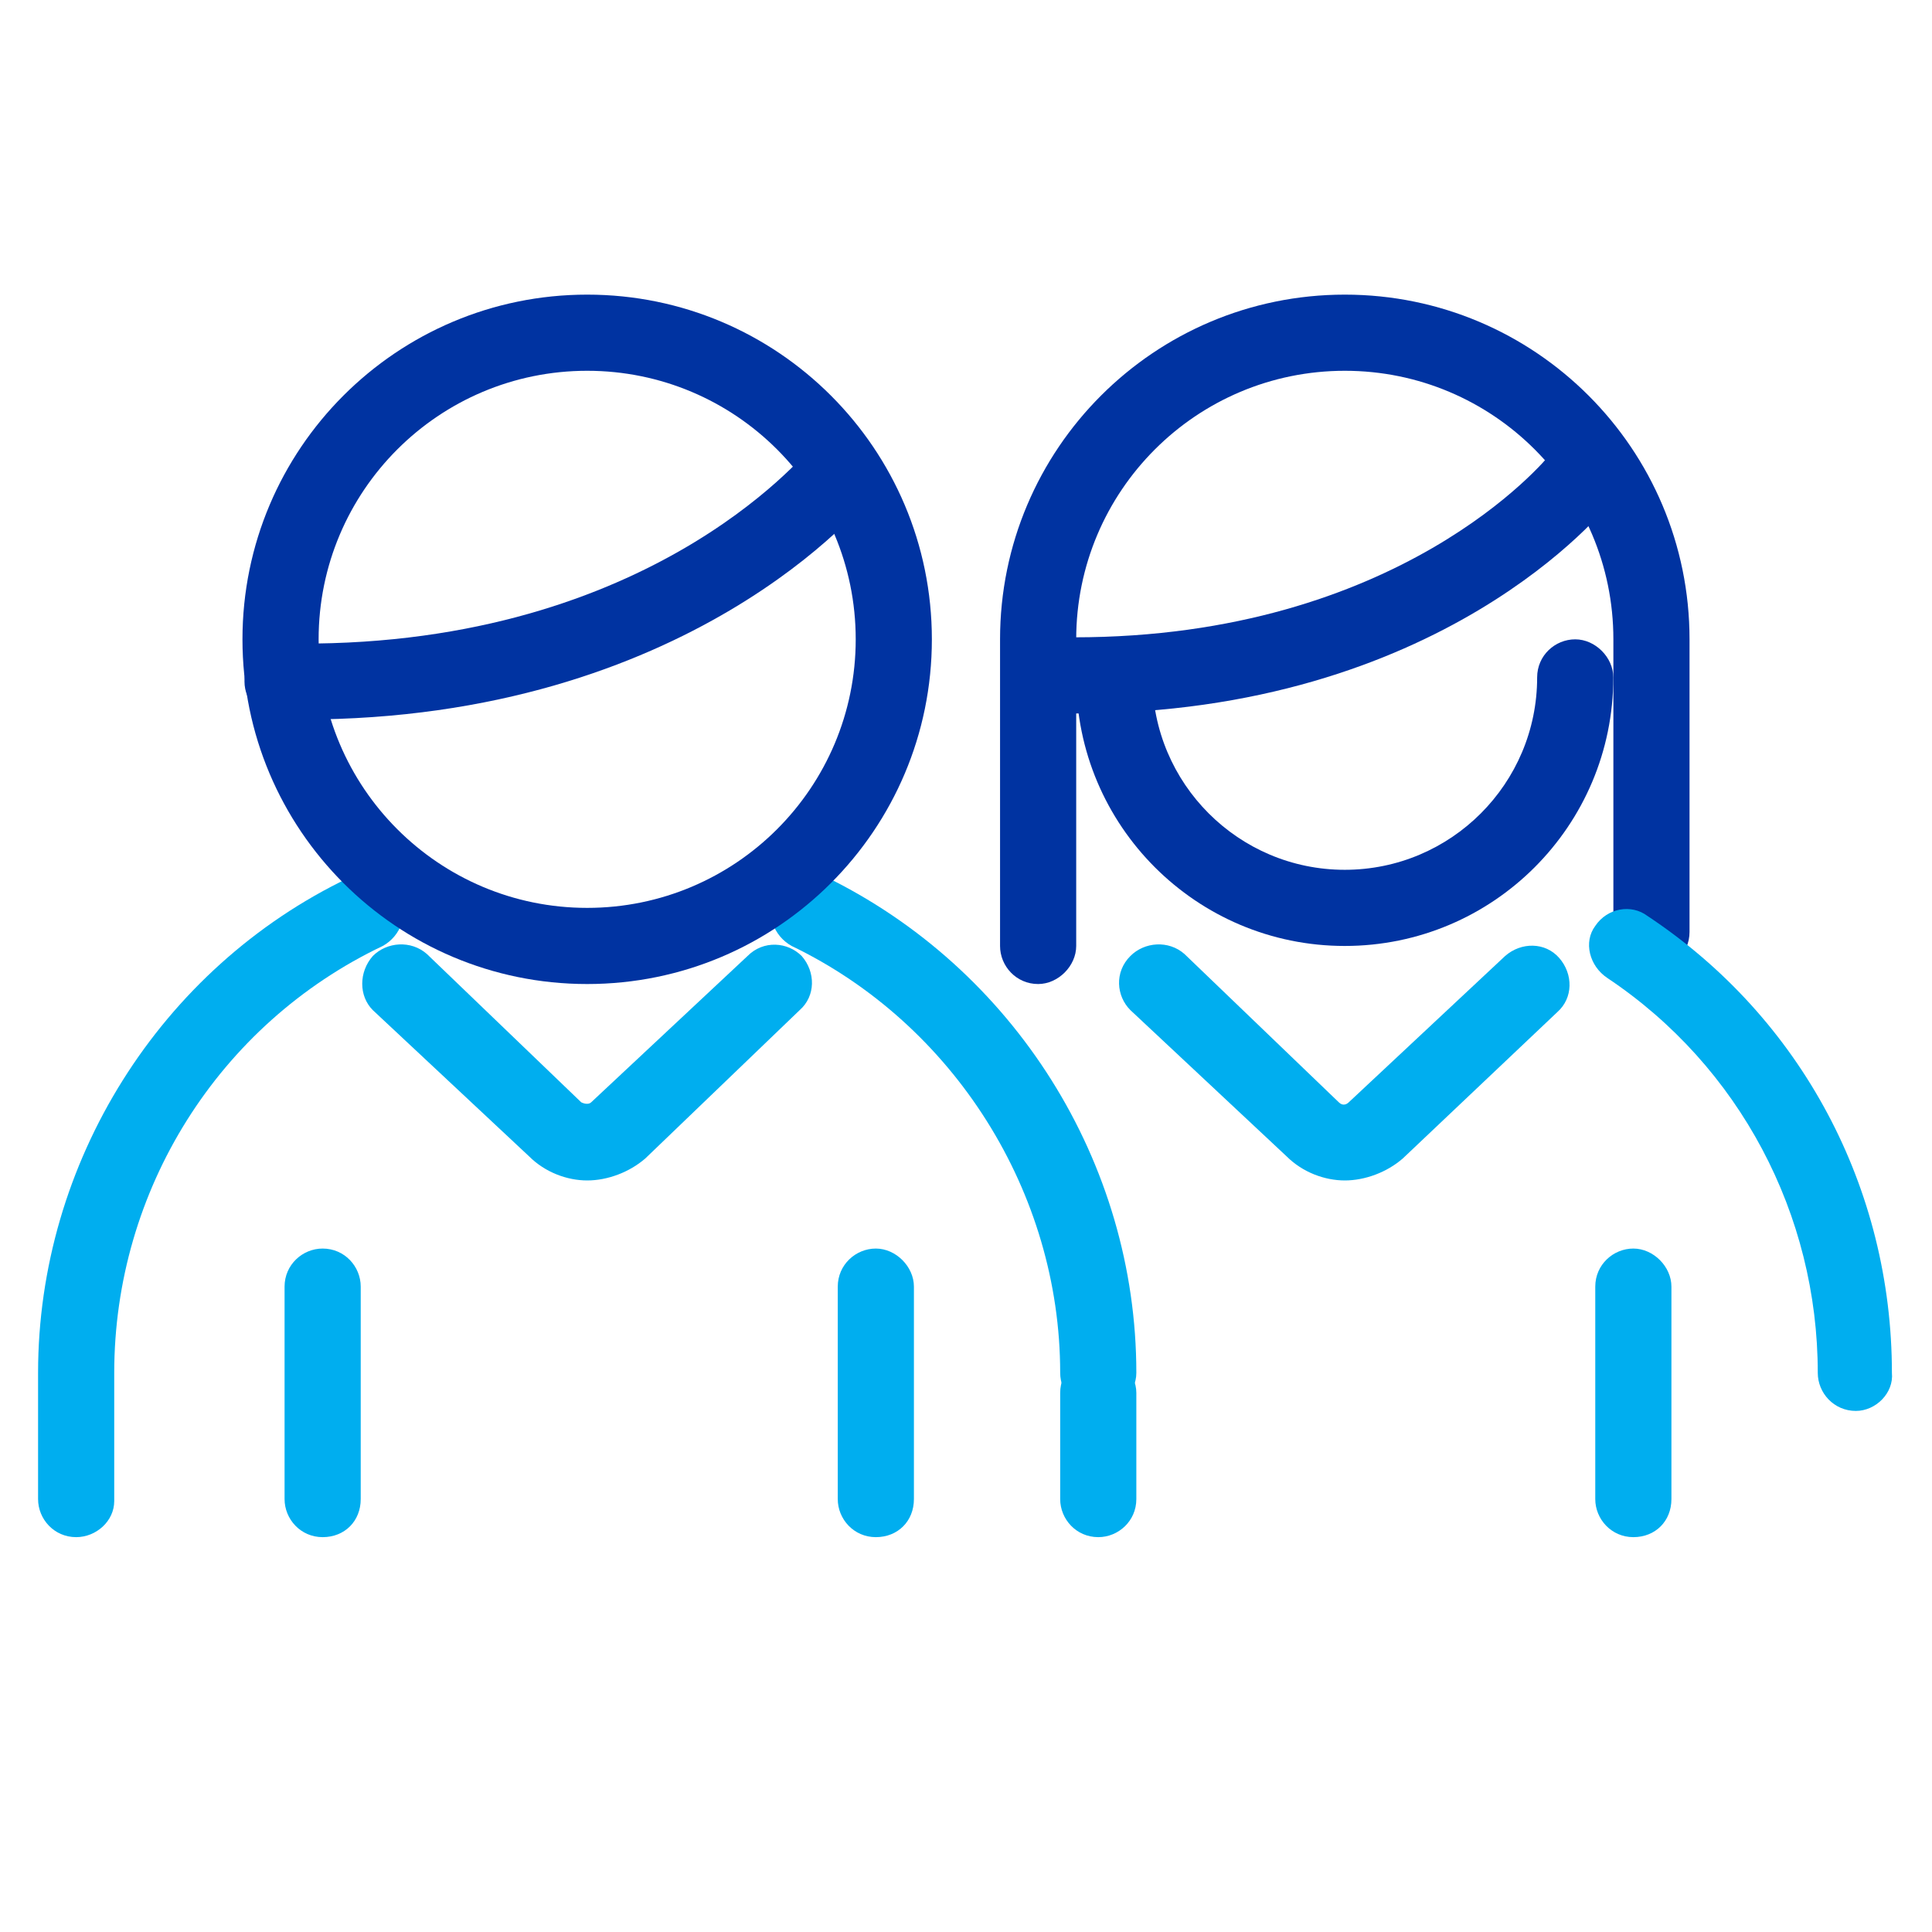 <svg width="24" height="24" viewBox="0 0 24 24" fill="none" xmlns="http://www.w3.org/2000/svg">
<path d="M12.896 12.224C12.623 12.224 12.423 12 12.423 11.751V7.942C12.423 5.577 14.34 3.66 16.706 3.66C19.071 3.66 20.988 5.577 20.988 7.942V11.577C20.988 11.851 20.764 12.05 20.515 12.05C20.241 12.05 20.042 11.826 20.042 11.577V7.942C20.042 6.099 18.548 4.606 16.706 4.606C14.863 4.606 13.369 6.099 13.369 7.942V11.751C13.369 12 13.145 12.224 12.896 12.224Z" fill="#0033A1"/>
<path d="M13.37 8.863C13.295 8.863 13.195 8.863 13.12 8.863C12.847 8.863 12.648 8.639 12.648 8.39C12.648 8.116 12.871 7.942 13.12 7.917C13.195 7.917 13.27 7.917 13.345 7.917C17.378 7.917 19.195 5.726 19.27 5.627C19.444 5.427 19.743 5.378 19.942 5.552C20.141 5.726 20.191 6 20.017 6.224C19.942 6.324 17.901 8.863 13.37 8.863Z" fill="#0033A1"/>
<path d="M16.705 11.751C14.863 11.751 13.369 10.257 13.369 8.415C13.369 8.141 13.593 7.942 13.842 7.942C14.091 7.942 14.315 8.166 14.315 8.415C14.315 9.734 15.386 10.805 16.705 10.805C18.025 10.805 19.095 9.734 19.095 8.415C19.095 8.141 19.319 7.942 19.568 7.942C19.817 7.942 20.041 8.166 20.041 8.415C20.041 10.257 18.548 11.751 16.705 11.751Z" fill="#0033A1"/>
<path d="M23.054 17.527C22.78 17.527 22.581 17.303 22.581 17.054C22.581 15.087 21.61 13.245 19.967 12.149C19.743 12 19.668 11.701 19.817 11.502C19.967 11.278 20.266 11.228 20.465 11.378C22.382 12.647 23.502 14.764 23.502 17.054C23.527 17.303 23.303 17.527 23.054 17.527Z" fill="#00AEEF"/>
<path d="M20.29 19.095C20.017 19.095 19.817 18.871 19.817 18.622V15.983C19.817 15.71 20.041 15.51 20.29 15.51C20.539 15.51 20.763 15.734 20.763 15.983V18.622C20.763 18.896 20.564 19.095 20.29 19.095Z" fill="#00AEEF"/>
<path d="M0.946 19.095C0.672 19.095 0.473 18.871 0.473 18.622V17.054C0.473 14.44 1.992 12.025 4.332 10.905C4.581 10.78 4.855 10.88 4.979 11.104C5.079 11.353 4.979 11.627 4.755 11.751C2.714 12.722 1.419 14.788 1.419 17.054V18.647C1.419 18.896 1.195 19.095 0.946 19.095Z" fill="#00AEEF"/>
<path d="M13.643 17.527C13.369 17.527 13.17 17.303 13.17 17.054C13.17 14.813 11.851 12.722 9.834 11.751C9.61 11.627 9.51 11.353 9.61 11.104C9.734 10.88 10.008 10.755 10.232 10.88C12.597 12.025 14.116 14.44 14.116 17.054C14.116 17.303 13.892 17.527 13.643 17.527Z" fill="#00AEEF"/>
<path d="M7.294 12.224C4.929 12.224 3.012 10.307 3.012 7.942C3.012 5.577 4.929 3.66 7.294 3.66C9.66 3.66 11.576 5.577 11.576 7.942C11.576 10.307 9.66 12.224 7.294 12.224ZM7.294 4.606C5.452 4.606 3.958 6.099 3.958 7.942C3.958 9.784 5.452 11.278 7.294 11.278C9.137 11.278 10.63 9.784 10.63 7.942C10.63 6.099 9.137 4.606 7.294 4.606Z" fill="#0033A1"/>
<path d="M3.759 8.938C3.684 8.938 3.585 8.938 3.51 8.938C3.236 8.938 3.037 8.714 3.037 8.465C3.037 8.191 3.236 7.992 3.51 7.992C7.991 8.091 9.983 5.651 10.083 5.552C10.257 5.353 10.556 5.303 10.755 5.477C10.954 5.651 11.004 5.925 10.83 6.149C10.755 6.249 8.564 8.938 3.759 8.938Z" fill="#0033A1"/>
<path d="M4.008 19.095C3.734 19.095 3.535 18.871 3.535 18.622V15.983C3.535 15.71 3.759 15.51 4.008 15.51C4.282 15.51 4.481 15.734 4.481 15.983V18.622C4.481 18.896 4.282 19.095 4.008 19.095Z" fill="#00AEEF"/>
<path d="M10.88 19.095C10.606 19.095 10.407 18.871 10.407 18.622V15.983C10.407 15.71 10.631 15.51 10.88 15.51C11.129 15.51 11.353 15.734 11.353 15.983V18.622C11.353 18.896 11.154 19.095 10.88 19.095Z" fill="#00AEEF"/>
<path d="M13.643 19.095C13.369 19.095 13.17 18.871 13.17 18.622V17.303C13.17 17.029 13.394 16.83 13.643 16.83C13.892 16.83 14.116 17.054 14.116 17.303V18.622C14.116 18.896 13.892 19.095 13.643 19.095Z" fill="#00AEEF"/>
<path d="M16.706 14.664C16.456 14.664 16.183 14.564 15.983 14.365L14.042 12.548C13.867 12.373 13.842 12.075 14.042 11.876C14.216 11.701 14.515 11.676 14.714 11.851L16.631 13.693C16.681 13.743 16.73 13.718 16.755 13.693L18.697 11.876C18.896 11.701 19.195 11.701 19.369 11.9C19.544 12.1 19.544 12.398 19.345 12.573L17.427 14.39C17.228 14.564 16.954 14.664 16.706 14.664Z" fill="#00AEEF"/>
<path d="M7.295 14.664C7.046 14.664 6.772 14.564 6.573 14.365L4.631 12.548C4.456 12.373 4.456 12.075 4.631 11.876C4.805 11.701 5.104 11.676 5.303 11.851L7.22 13.693C7.27 13.718 7.319 13.718 7.344 13.693L9.286 11.876C9.485 11.676 9.784 11.701 9.959 11.876C10.133 12.075 10.133 12.373 9.934 12.548L8.017 14.39C7.817 14.564 7.544 14.664 7.295 14.664Z" fill="#00AEEF"/>
</svg>
